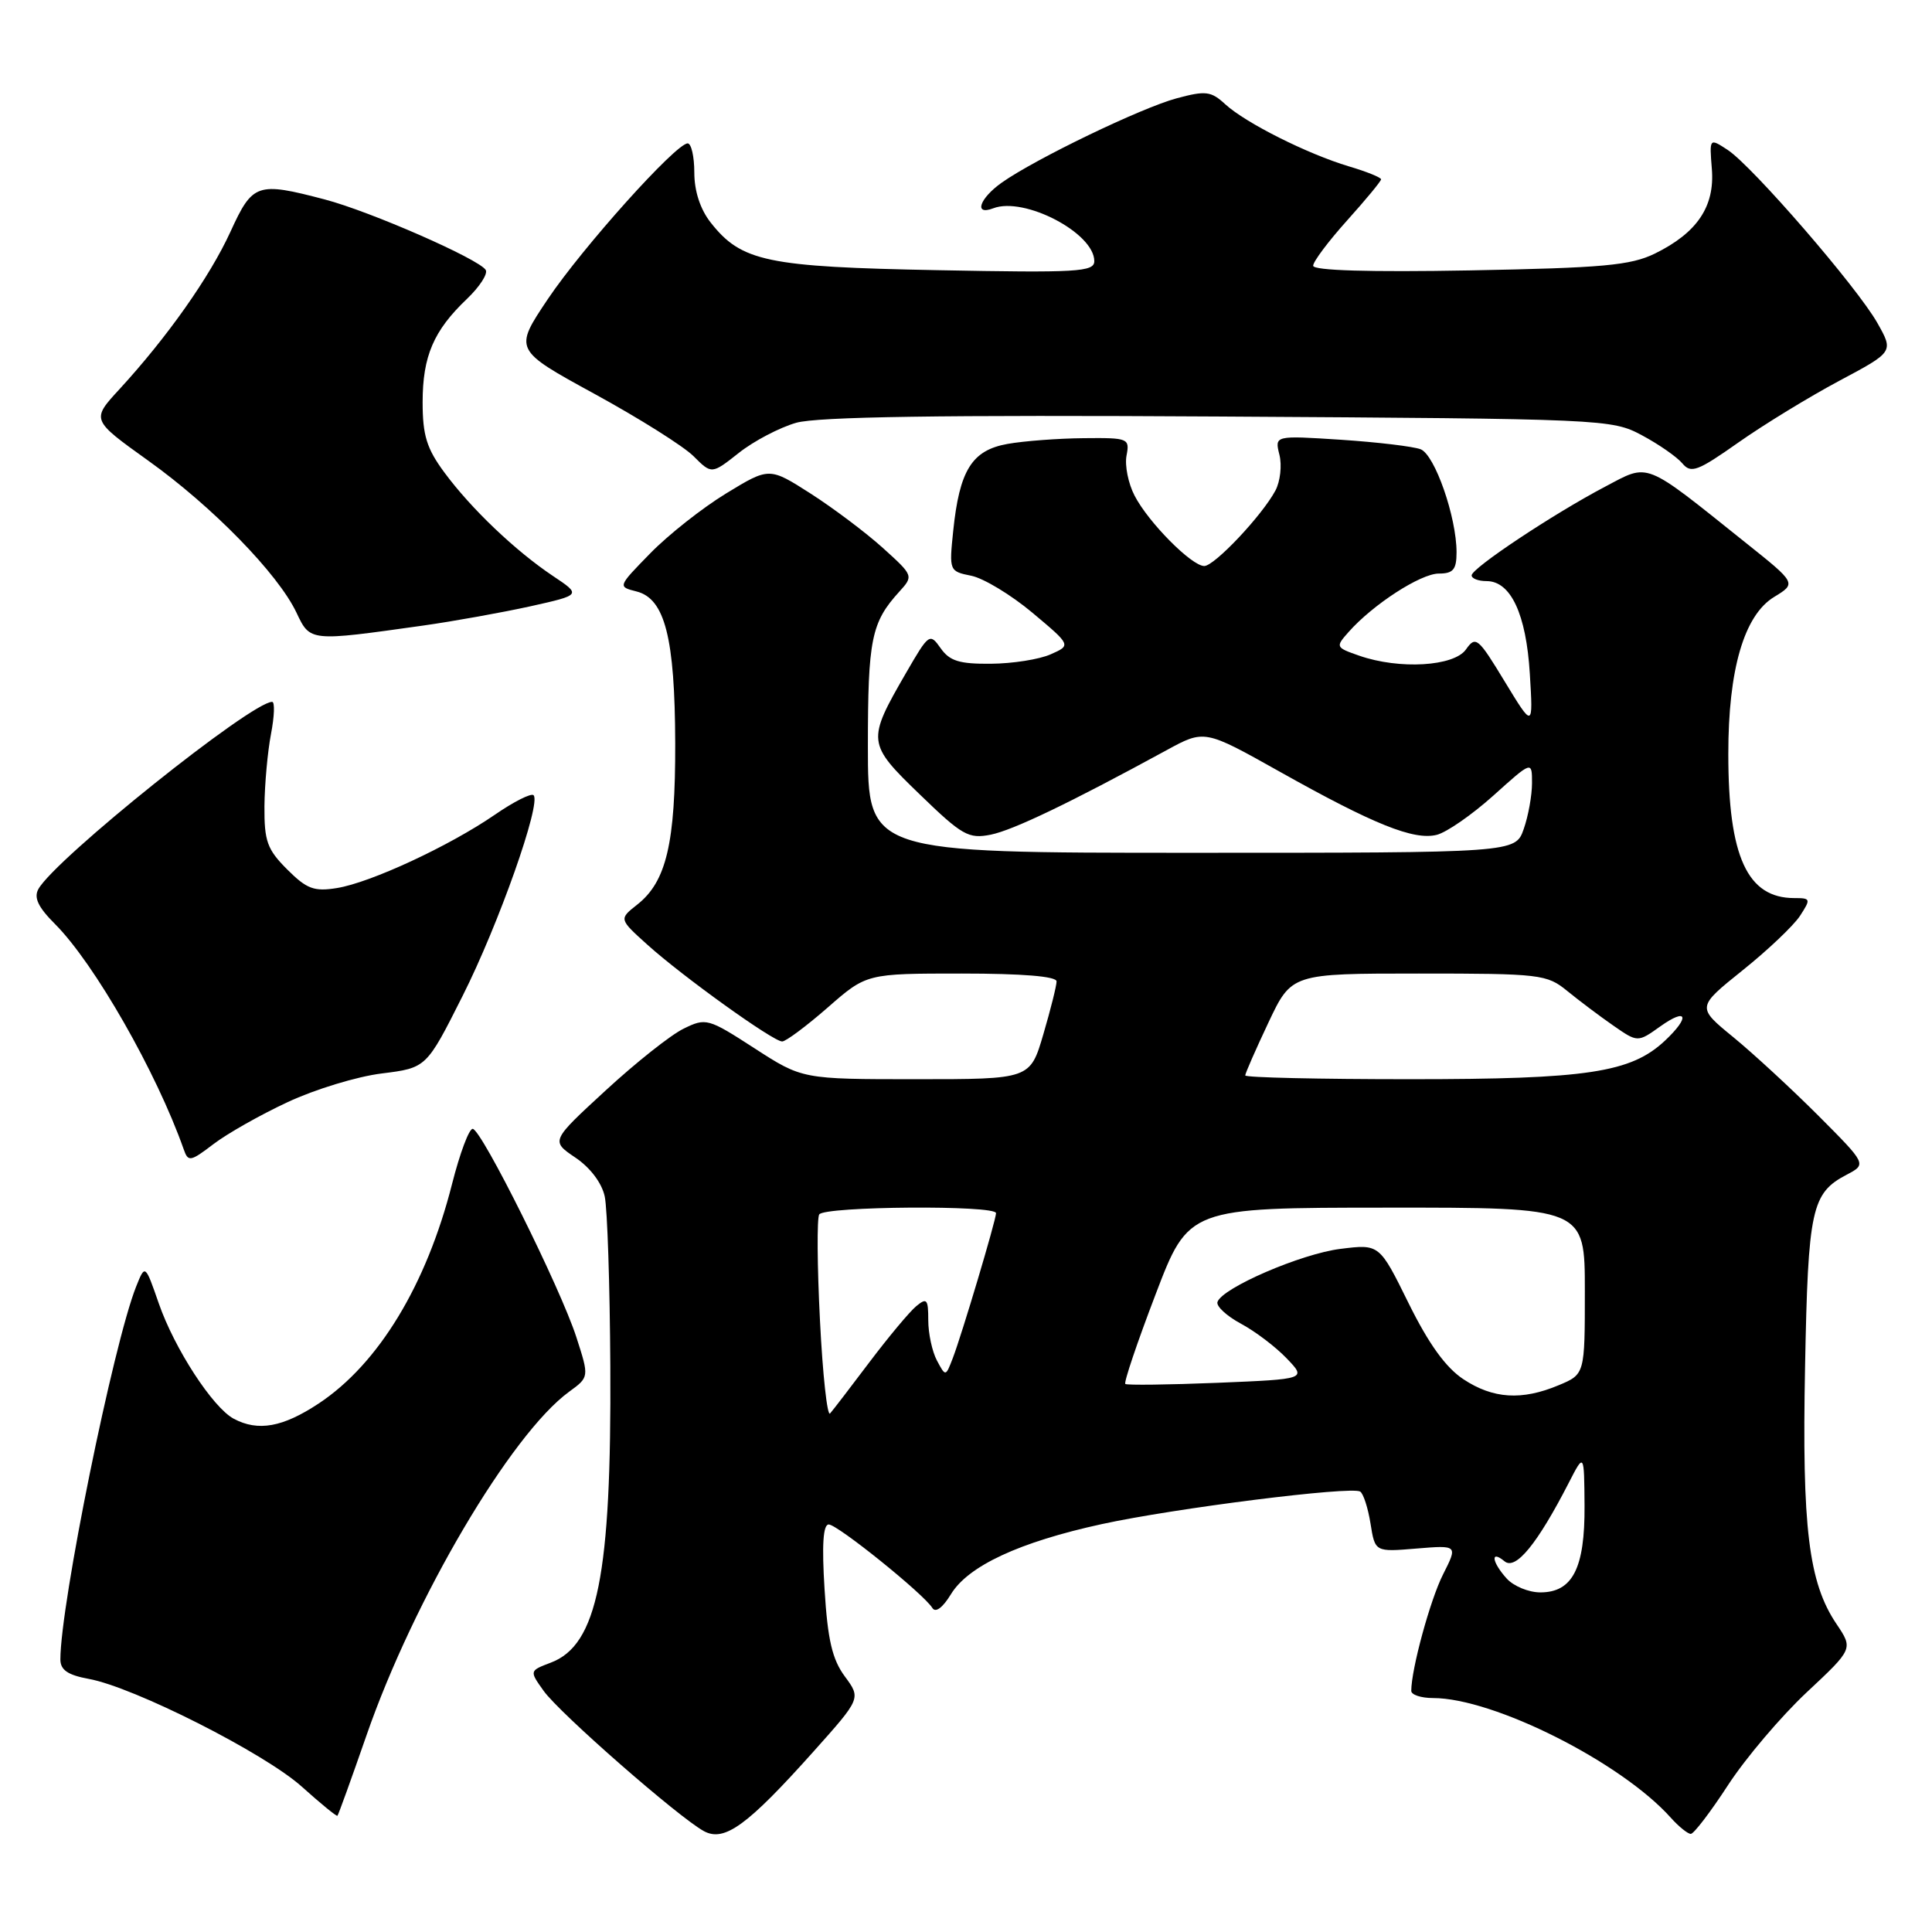 <?xml version="1.0" encoding="UTF-8" standalone="no"?>
<!DOCTYPE svg PUBLIC "-//W3C//DTD SVG 1.1//EN" "http://www.w3.org/Graphics/SVG/1.1/DTD/svg11.dtd" >
<svg xmlns="http://www.w3.org/2000/svg" xmlns:xlink="http://www.w3.org/1999/xlink" version="1.1" viewBox="0 0 256 256">
 <g >
 <path fill="currentColor"
d=" M 107.80 232.08 C 114.09 225.04 114.09 225.04 111.94 222.13 C 110.28 219.88 109.67 217.29 109.26 210.61 C 108.89 204.74 109.06 202.00 109.81 202.00 C 110.97 202.00 122.38 211.19 123.54 213.06 C 123.96 213.74 124.90 213.05 126.00 211.25 C 128.28 207.49 135.08 204.33 146.00 201.95 C 155.63 199.85 179.03 196.90 180.23 197.64 C 180.65 197.90 181.27 199.81 181.60 201.88 C 182.20 205.65 182.20 205.65 187.69 205.19 C 193.17 204.74 193.17 204.74 191.21 208.62 C 189.51 211.98 187.00 221.18 187.00 224.05 C 187.00 224.57 188.30 225.00 189.89 225.00 C 197.92 225.00 214.84 233.52 221.40 240.87 C 222.45 242.04 223.64 243.00 224.04 243.00 C 224.44 243.00 226.67 240.08 228.99 236.51 C 231.32 232.94 236.00 227.43 239.39 224.25 C 245.56 218.48 245.56 218.48 243.34 215.18 C 239.65 209.71 238.76 202.42 239.18 181.10 C 239.58 160.16 240.03 158.10 244.70 155.65 C 247.35 154.26 247.35 154.26 240.93 147.82 C 237.39 144.28 232.32 139.60 229.66 137.42 C 224.82 133.46 224.82 133.46 230.88 128.59 C 234.22 125.92 237.64 122.67 238.50 121.37 C 239.97 119.11 239.93 119.00 237.75 119.00 C 231.53 119.00 229.01 113.52 229.01 99.93 C 229.00 88.73 231.10 81.52 235.08 79.10 C 238.05 77.29 238.05 77.29 231.27 71.88 C 217.66 60.99 218.60 61.37 212.68 64.49 C 205.80 68.11 195.00 75.29 195.00 76.24 C 195.00 76.66 195.89 77.00 196.98 77.00 C 200.19 77.00 202.23 81.38 202.71 89.28 C 203.15 96.50 203.15 96.50 199.38 90.30 C 195.85 84.48 195.54 84.22 194.25 86.05 C 192.67 88.31 185.43 88.74 180.10 86.88 C 176.97 85.79 176.94 85.72 178.70 83.74 C 181.93 80.09 188.25 76.00 190.65 76.00 C 192.56 76.00 193.00 75.47 193.00 73.18 C 193.00 68.52 190.12 60.26 188.24 59.53 C 187.28 59.16 182.54 58.59 177.69 58.27 C 168.89 57.70 168.89 57.70 169.53 60.26 C 169.88 61.66 169.64 63.80 169.00 65.00 C 167.23 68.31 160.92 75.00 159.57 75.00 C 157.90 75.00 152.16 69.21 150.34 65.68 C 149.50 64.07 149.02 61.68 149.27 60.37 C 149.71 58.08 149.51 58.00 143.61 58.06 C 140.25 58.09 135.70 58.43 133.51 58.82 C 128.78 59.66 127.13 62.30 126.30 70.40 C 125.76 75.63 125.79 75.71 128.70 76.29 C 130.33 76.62 133.97 78.82 136.80 81.19 C 141.94 85.50 141.94 85.50 139.22 86.70 C 137.73 87.37 134.16 87.93 131.31 87.95 C 127.13 87.99 125.83 87.59 124.64 85.89 C 123.20 83.85 123.08 83.94 120.07 89.14 C 114.84 98.19 114.87 98.50 121.88 105.27 C 127.50 110.71 128.34 111.18 131.27 110.60 C 134.24 110.00 141.71 106.42 154.55 99.42 C 159.60 96.66 159.60 96.66 169.55 102.24 C 182.02 109.24 187.35 111.38 190.38 110.62 C 191.69 110.29 195.06 107.95 197.88 105.42 C 203.00 100.81 203.00 100.81 203.00 103.76 C 203.00 105.38 202.51 108.12 201.90 109.85 C 200.80 113.00 200.80 113.00 157.90 113.00 C 115.00 113.00 115.00 113.00 115.00 98.93 C 115.00 84.69 115.45 82.48 119.16 78.40 C 121.06 76.31 121.04 76.27 116.98 72.60 C 114.73 70.57 110.42 67.33 107.41 65.40 C 101.93 61.90 101.93 61.90 96.22 65.38 C 93.07 67.30 88.55 70.87 86.17 73.31 C 81.84 77.74 81.84 77.74 84.34 78.37 C 88.11 79.32 89.43 84.52 89.47 98.50 C 89.50 111.73 88.30 116.83 84.43 119.87 C 82.01 121.78 82.01 121.78 85.76 125.16 C 90.41 129.36 102.44 138.00 103.64 138.00 C 104.13 138.00 106.85 135.97 109.68 133.50 C 114.82 129.00 114.82 129.00 127.41 129.00 C 135.49 129.00 140.00 129.37 140.00 130.04 C 140.00 130.62 139.21 133.77 138.25 137.04 C 136.50 143.00 136.50 143.00 121.41 143.00 C 106.31 143.00 106.31 143.00 99.97 138.90 C 93.82 134.92 93.54 134.85 90.57 136.31 C 88.88 137.13 84.23 140.82 80.24 144.50 C 72.98 151.18 72.98 151.18 76.23 153.38 C 78.20 154.70 79.75 156.75 80.13 158.54 C 80.48 160.17 80.81 170.28 80.87 181.00 C 81.03 208.69 79.17 217.98 72.98 220.31 C 70.14 221.39 70.14 221.39 72.03 224.04 C 74.13 227.00 89.98 240.86 93.28 242.64 C 95.99 244.10 99.02 241.90 107.80 232.08 Z  M 48.56 229.95 C 54.83 211.87 67.72 190.02 75.40 184.42 C 78.08 182.47 78.08 182.47 76.37 177.18 C 74.27 170.67 63.82 149.68 62.64 149.58 C 62.16 149.53 60.93 152.82 59.90 156.88 C 56.50 170.27 50.15 180.73 42.23 185.97 C 37.47 189.12 34.20 189.71 30.97 187.99 C 28.19 186.50 23.12 178.70 21.04 172.71 C 19.23 167.50 19.23 167.50 18.03 170.50 C 15.01 178.12 8.00 212.61 8.00 219.88 C 8.00 221.28 8.98 221.95 11.75 222.46 C 17.73 223.54 35.08 232.32 40.00 236.75 C 42.48 238.98 44.60 240.71 44.71 240.60 C 44.83 240.50 46.56 235.70 48.56 229.95 Z  M 38.11 146.04 C 41.71 144.35 47.32 142.64 50.58 142.24 C 56.50 141.50 56.50 141.50 61.28 132.00 C 66.07 122.50 71.75 106.42 70.70 105.37 C 70.39 105.06 68.07 106.23 65.55 107.97 C 59.52 112.11 49.11 116.95 44.65 117.67 C 41.62 118.16 40.65 117.80 38.05 115.20 C 35.40 112.55 35.01 111.46 35.04 106.83 C 35.07 103.90 35.46 99.59 35.91 97.25 C 36.36 94.91 36.43 93.00 36.06 93.00 C 33.30 93.00 7.34 113.79 5.09 117.80 C 4.45 118.94 5.06 120.21 7.28 122.43 C 12.50 127.65 20.75 142.09 24.35 152.31 C 24.93 153.98 25.23 153.93 28.27 151.61 C 30.07 150.23 34.50 147.72 38.11 146.04 Z  M 56.00 82.90 C 60.12 82.32 66.54 81.16 70.27 80.34 C 77.03 78.83 77.03 78.83 73.27 76.32 C 68.29 72.99 62.43 67.41 58.88 62.60 C 56.54 59.44 56.00 57.68 56.00 53.30 C 56.00 47.19 57.46 43.80 61.88 39.60 C 63.55 38.00 64.67 36.28 64.36 35.77 C 63.46 34.32 49.06 28.01 43.04 26.43 C 34.05 24.07 33.48 24.27 30.53 30.72 C 27.79 36.70 22.16 44.68 15.83 51.57 C 12.09 55.63 12.09 55.63 19.63 61.03 C 28.14 67.11 36.84 76.03 39.28 81.17 C 41.11 85.03 41.00 85.01 56.00 82.90 Z  M 105.50 56.02 C 108.33 55.22 124.71 54.97 161.50 55.19 C 212.70 55.50 213.56 55.53 217.57 57.68 C 219.80 58.87 222.21 60.55 222.92 61.40 C 224.06 62.77 224.93 62.45 230.35 58.63 C 233.73 56.25 239.74 52.58 243.71 50.46 C 250.92 46.62 250.92 46.62 248.77 42.81 C 246.13 38.11 232.21 22.02 228.92 19.86 C 226.50 18.28 226.50 18.28 226.83 22.40 C 227.23 27.37 224.88 30.85 219.28 33.60 C 216.06 35.17 212.41 35.50 194.75 35.83 C 181.43 36.07 174.00 35.85 174.00 35.21 C 174.00 34.66 176.03 31.96 178.50 29.21 C 180.97 26.46 183.00 24.01 183.00 23.76 C 183.00 23.52 181.09 22.74 178.75 22.05 C 173.22 20.39 165.07 16.30 162.36 13.82 C 160.46 12.07 159.76 11.99 155.90 13.03 C 151.22 14.29 137.20 21.05 132.75 24.19 C 129.77 26.30 129.00 28.60 131.61 27.60 C 135.72 26.02 145.00 30.87 145.00 34.60 C 145.00 36.03 142.78 36.16 124.25 35.80 C 101.60 35.37 98.24 34.66 94.17 29.49 C 92.79 27.74 92.00 25.32 92.00 22.87 C 92.00 20.74 91.60 19.00 91.12 19.00 C 89.56 19.00 77.19 32.78 72.57 39.66 C 68.09 46.35 68.09 46.35 78.79 52.20 C 84.68 55.42 90.58 59.13 91.90 60.45 C 94.30 62.85 94.30 62.85 97.90 60.01 C 99.88 58.44 103.30 56.65 105.50 56.02 Z  M 199.65 209.17 C 197.66 206.97 197.45 205.30 199.36 206.88 C 200.83 208.10 203.70 204.59 207.86 196.50 C 209.91 192.50 209.91 192.50 209.96 199.53 C 210.01 207.80 208.38 211.00 204.10 211.00 C 202.56 211.00 200.57 210.18 199.65 209.17 Z  M 108.65 174.96 C 108.28 167.74 108.24 161.42 108.55 160.92 C 109.23 159.83 132.01 159.66 131.98 160.75 C 131.95 161.75 127.45 176.83 126.25 179.96 C 125.30 182.43 125.30 182.43 124.15 180.28 C 123.52 179.10 123.00 176.70 123.00 174.94 C 123.00 172.14 122.81 171.91 121.40 173.08 C 120.52 173.81 117.75 177.13 115.24 180.45 C 112.73 183.78 110.37 186.86 109.99 187.29 C 109.62 187.73 109.01 182.18 108.65 174.96 Z  M 193.90 182.75 C 191.56 181.20 189.30 178.06 186.64 172.67 C 182.78 164.84 182.78 164.84 177.64 165.48 C 172.43 166.12 161.94 170.65 161.32 172.52 C 161.14 173.08 162.53 174.37 164.42 175.39 C 166.31 176.40 169.04 178.47 170.49 179.99 C 173.13 182.74 173.13 182.74 161.31 183.23 C 154.82 183.49 149.32 183.56 149.11 183.38 C 148.89 183.20 150.69 177.87 153.11 171.54 C 157.50 160.03 157.50 160.03 183.75 160.02 C 210.00 160.00 210.00 160.00 210.00 171.05 C 210.00 182.10 210.00 182.10 206.53 183.55 C 201.64 185.60 197.83 185.35 193.90 182.75 Z  M 165.00 142.50 C 165.00 142.23 166.38 139.08 168.07 135.50 C 171.14 129.00 171.14 129.00 188.00 129.00 C 204.12 129.00 204.97 129.10 207.67 131.31 C 209.23 132.58 211.96 134.64 213.75 135.88 C 217.00 138.14 217.00 138.14 220.00 136.00 C 223.58 133.45 223.99 134.72 220.62 137.89 C 216.10 142.13 210.35 143.00 186.84 143.00 C 174.83 143.00 165.00 142.78 165.00 142.50 Z "/>
</g>
</svg>